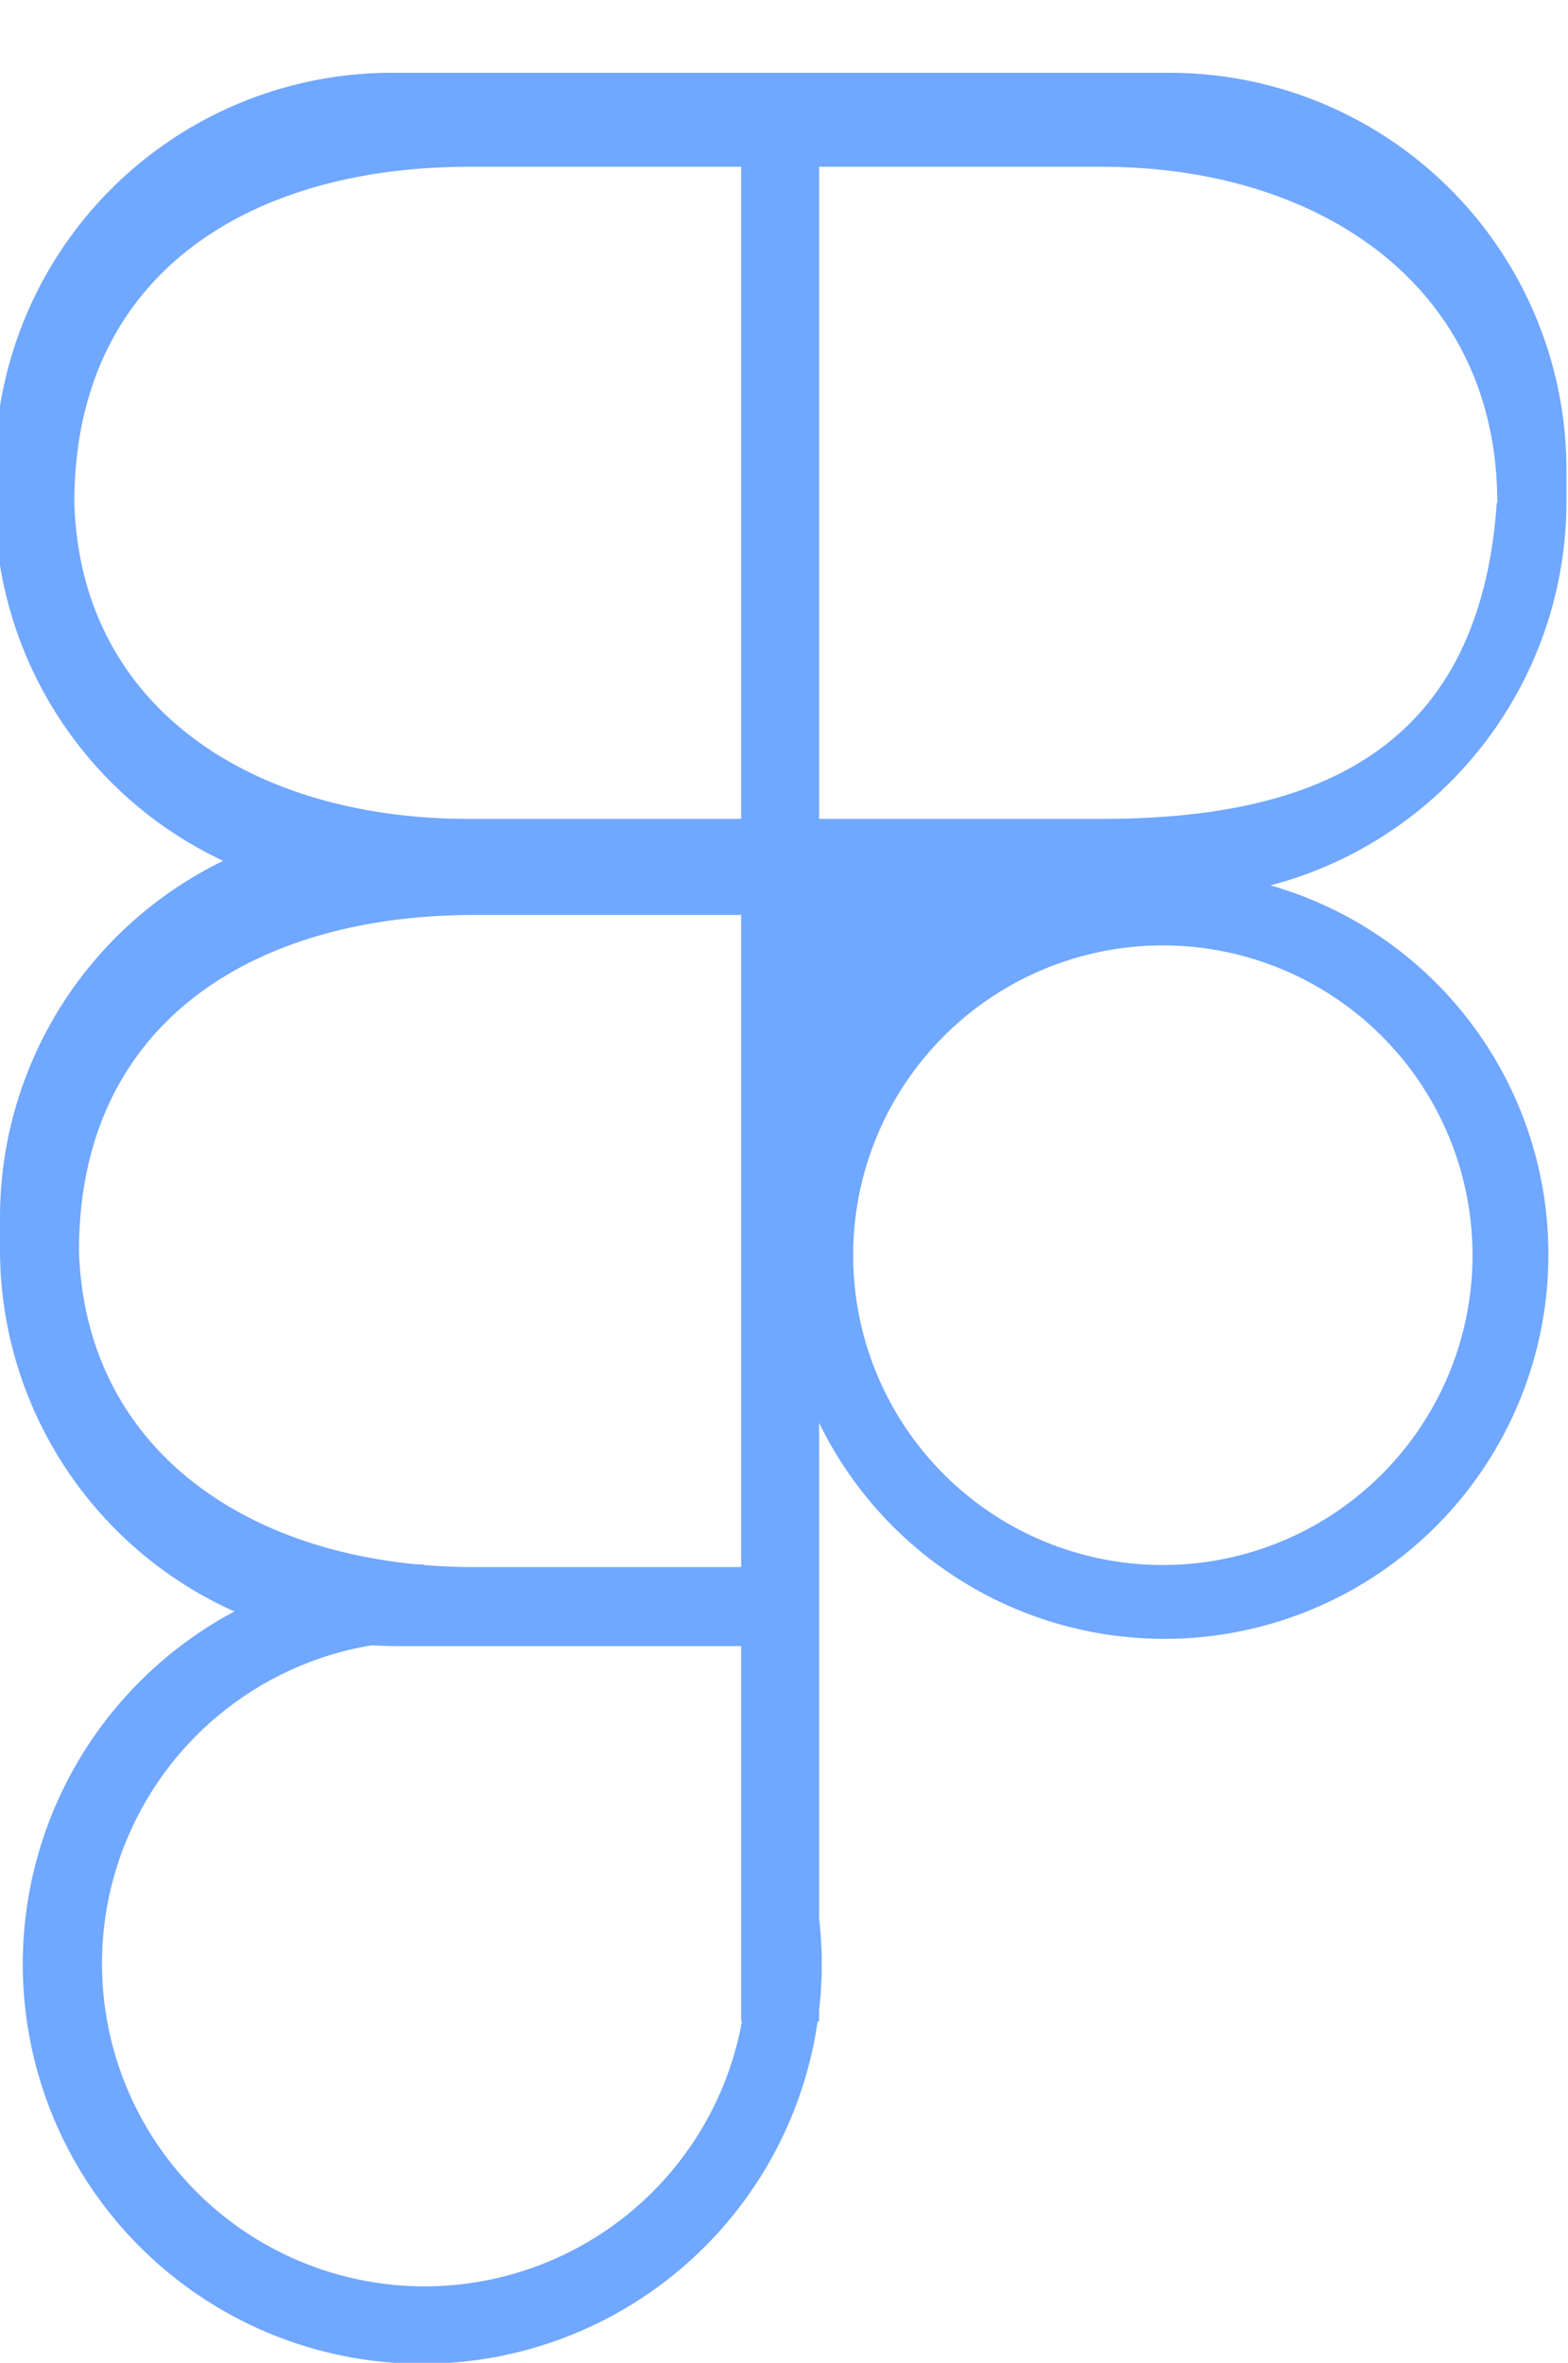 <svg id="Слой_1" data-name="Слой 1" xmlns="http://www.w3.org/2000/svg" viewBox="0 0 30.38 45.76"><defs><style>.cls-1{fill:#70a7ff;}</style></defs><title>figma</title><path class="cls-1" d="M22.69,1.41H7.56A7.69,7.69,0,0,0-.1,9.07v.67A7.69,7.69,0,0,0,7.56,17.4H22.69a7.69,7.69,0,0,0,7.66-7.66V9.07A7.69,7.69,0,0,0,22.69,1.41ZM29,9.74c-.33,4.76-3.45,6.12-7.66,6.12H9.09c-4.21,0-7.53-2.16-7.65-6.12h0c0-4.47,3.44-6.51,7.65-6.51H21.35c4.21,0,7.66,2.3,7.66,6.51Z"/><path class="cls-1" d="M22.53,16.86A7.44,7.44,0,1,0,30,24.29,7.43,7.43,0,0,0,22.53,16.86Zm0,13.45a6,6,0,1,1,6-6A6,6,0,0,1,22.53,30.31Z"/><path class="cls-1" d="M15.1,30.35H9.19c-4.21,0-7.53-2.17-7.66-6.12h0c0-4.47,3.45-6.51,7.66-6.51H15.1V15.9H7.66A7.68,7.68,0,0,0,0,23.56v.67a7.68,7.68,0,0,0,7.66,7.65H15.1Z"/><rect class="cls-1" x="14.36" y="1.41" width="1.51" height="37.74"/><path class="cls-1" d="M15.25,34.83c0,2,.07,3.85.07,3.85l-.86-.2a6.25,6.25,0,1,1-6.24-6.7h.11l-.11-1.48a7.74,7.74,0,1,0,7,4.52Z"/><polygon class="cls-1" points="15.22 16.6 15.32 22.21 20.84 16.86 15.22 16.6"/></svg>